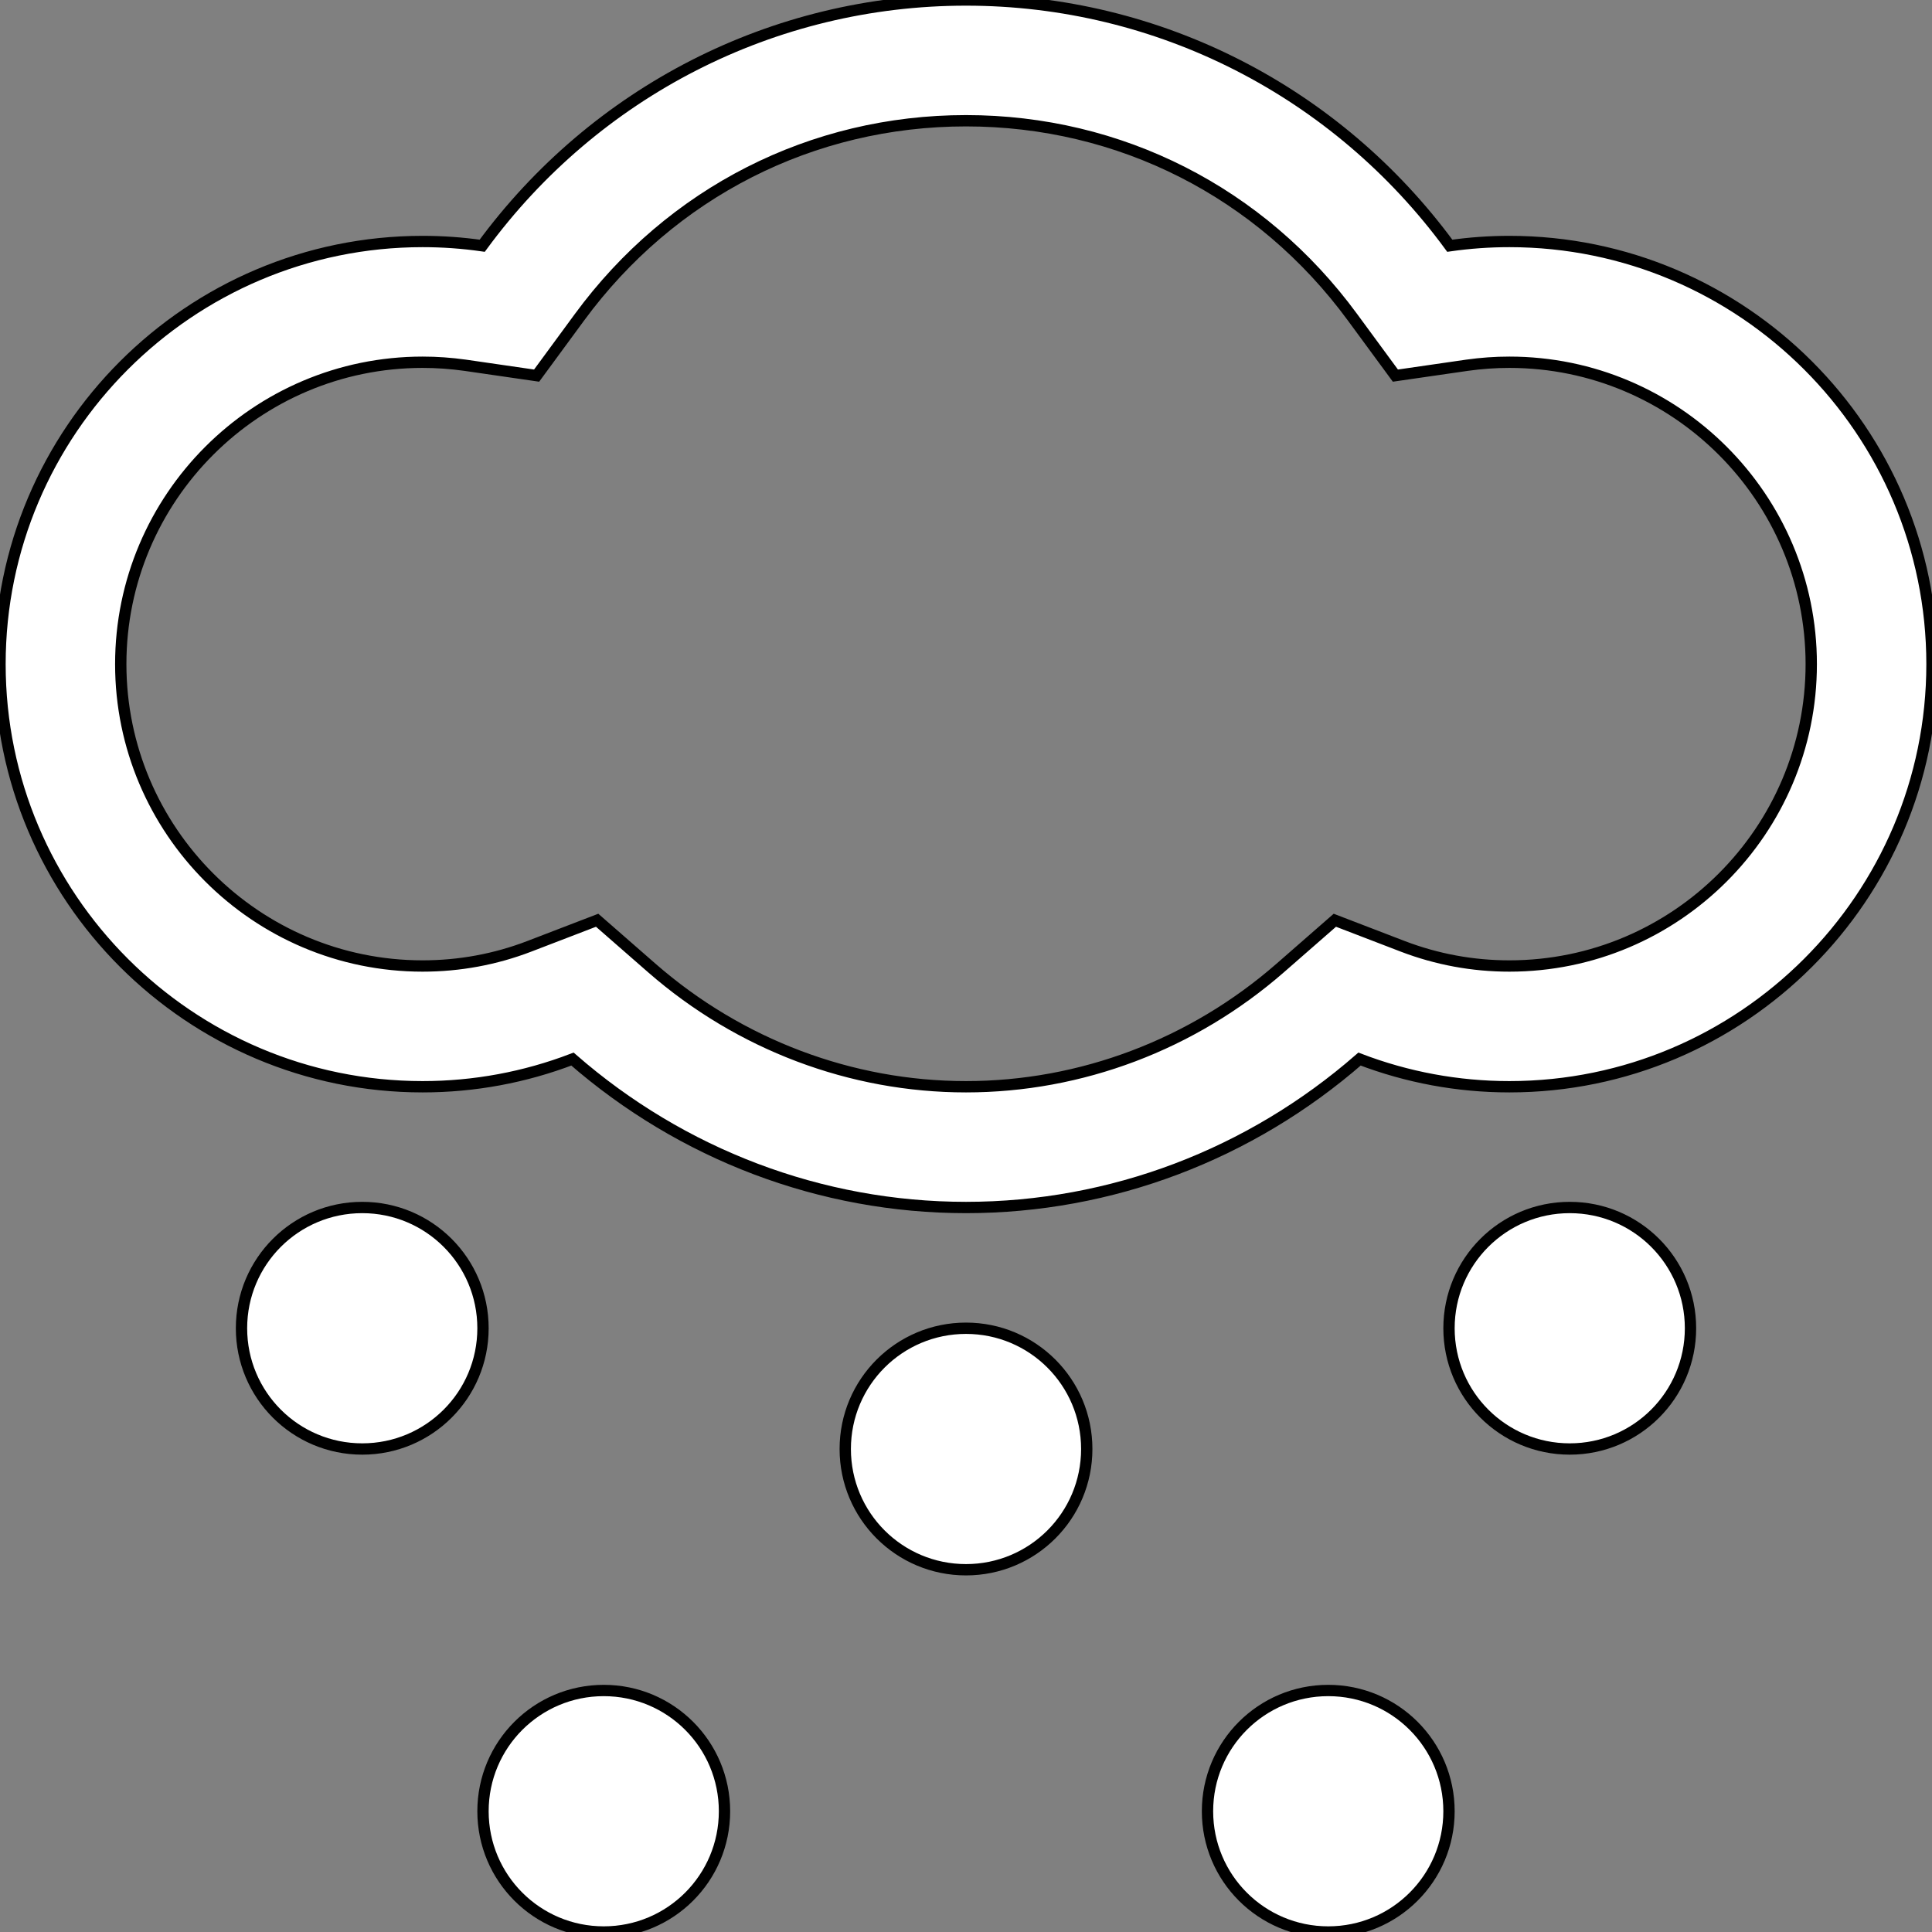 <?xml version="1.0" encoding="utf-8"?>
<!-- Generator: Adobe Illustrator 16.0.0, SVG Export Plug-In . SVG Version: 6.00 Build 0)  -->
<!DOCTYPE svg PUBLIC "-//W3C//DTD SVG 1.1//EN" "http://www.w3.org/Graphics/SVG/1.1/DTD/svg11.dtd">
<svg version="1.1" id="Layer_1" xmlns:x="http://ns.adobe.com/Extensibility/1.0/" xmlns:i="http://ns.adobe.com/AdobeIllustrator/10.0/" xmlns:graph="http://ns.adobe.com/Graphs/1.0/"
	 xmlns="http://www.w3.org/2000/svg" xmlns:xlink="http://www.w3.org/1999/xlink" x="0px" y="0px" width="512px" height="512px"
	 viewBox="0 0 512 512" enable-background="new 0 0 512 512" xml:space="preserve">
<rect x="0" y="0" width="512" height="512" fill="#808080" stroke="none"/>
<g>
	<g>
		<path fill="#FFFFFF" stroke="#000000" stroke-width="3" stroke-miterlimit="10" d="M400,64c-5.312,0-10.562,0.375-15.792,1.125
			C354.334,24.417,307.188,0,256,0c-51.188,0-98.312,24.417-128.208,65.125C122.562,64.375,117.312,64,112,64
			C50.25,64,0,114.25,0,176s50.25,112,112,112c13.688,0,27.084-2.5,39.709-7.333C180.666,305.917,217.5,320,256,320
			c38.542,0,75.333-14.083,104.291-39.333C372.916,285.5,386.312,288,400,288c61.75,0,112-50.25,112-112S461.75,64,400,64z M400,256
			c-9.709,0-19.209-1.75-28.25-5.208l-18-6.917l-14.5,12.667C316,276.833,286.438,288,256,288c-30.438,0-60-11.167-83.25-31.458
			l-14.5-12.667l-18,6.917c-9,3.458-18.541,5.208-28.25,5.208c-44.125,0-80-35.896-80-80s35.875-80,80-80
			c3.792,0,7.5,0.271,11.25,0.792l18.958,2.75l11.354-15.458C177.875,50.979,215.209,32,256,32
			c40.812,0,78.125,18.958,102.417,52.063l11.375,15.479l18.999-2.75C392.5,96.271,396.208,96,400,96c44.125,0,80,35.896,80,80
			S444.125,256,400,256z M96,320c-17.688,0-32,14.312-32,32s14.312,32,32,32s32-14.312,32-32S113.688,320,96,320z M256,352
			c-17.688,0-32,14.312-32,32s14.312,32,32,32c17.688,0,32-14.312,32-32S273.688,352,256,352z M416,320c-17.688,0-32,14.312-32,32
			s14.312,32,32,32s32-14.312,32-32S433.688,320,416,320z M352,448c-17.688,0-32,14.312-32,32s14.312,32,32,32s32-14.312,32-32
			S369.688,448,352,448z M160,448c-17.688,0-32,14.312-32,32s14.312,32,32,32s32-14.312,32-32S177.688,448,160,448z"/>
	</g>
</g>
</svg>
